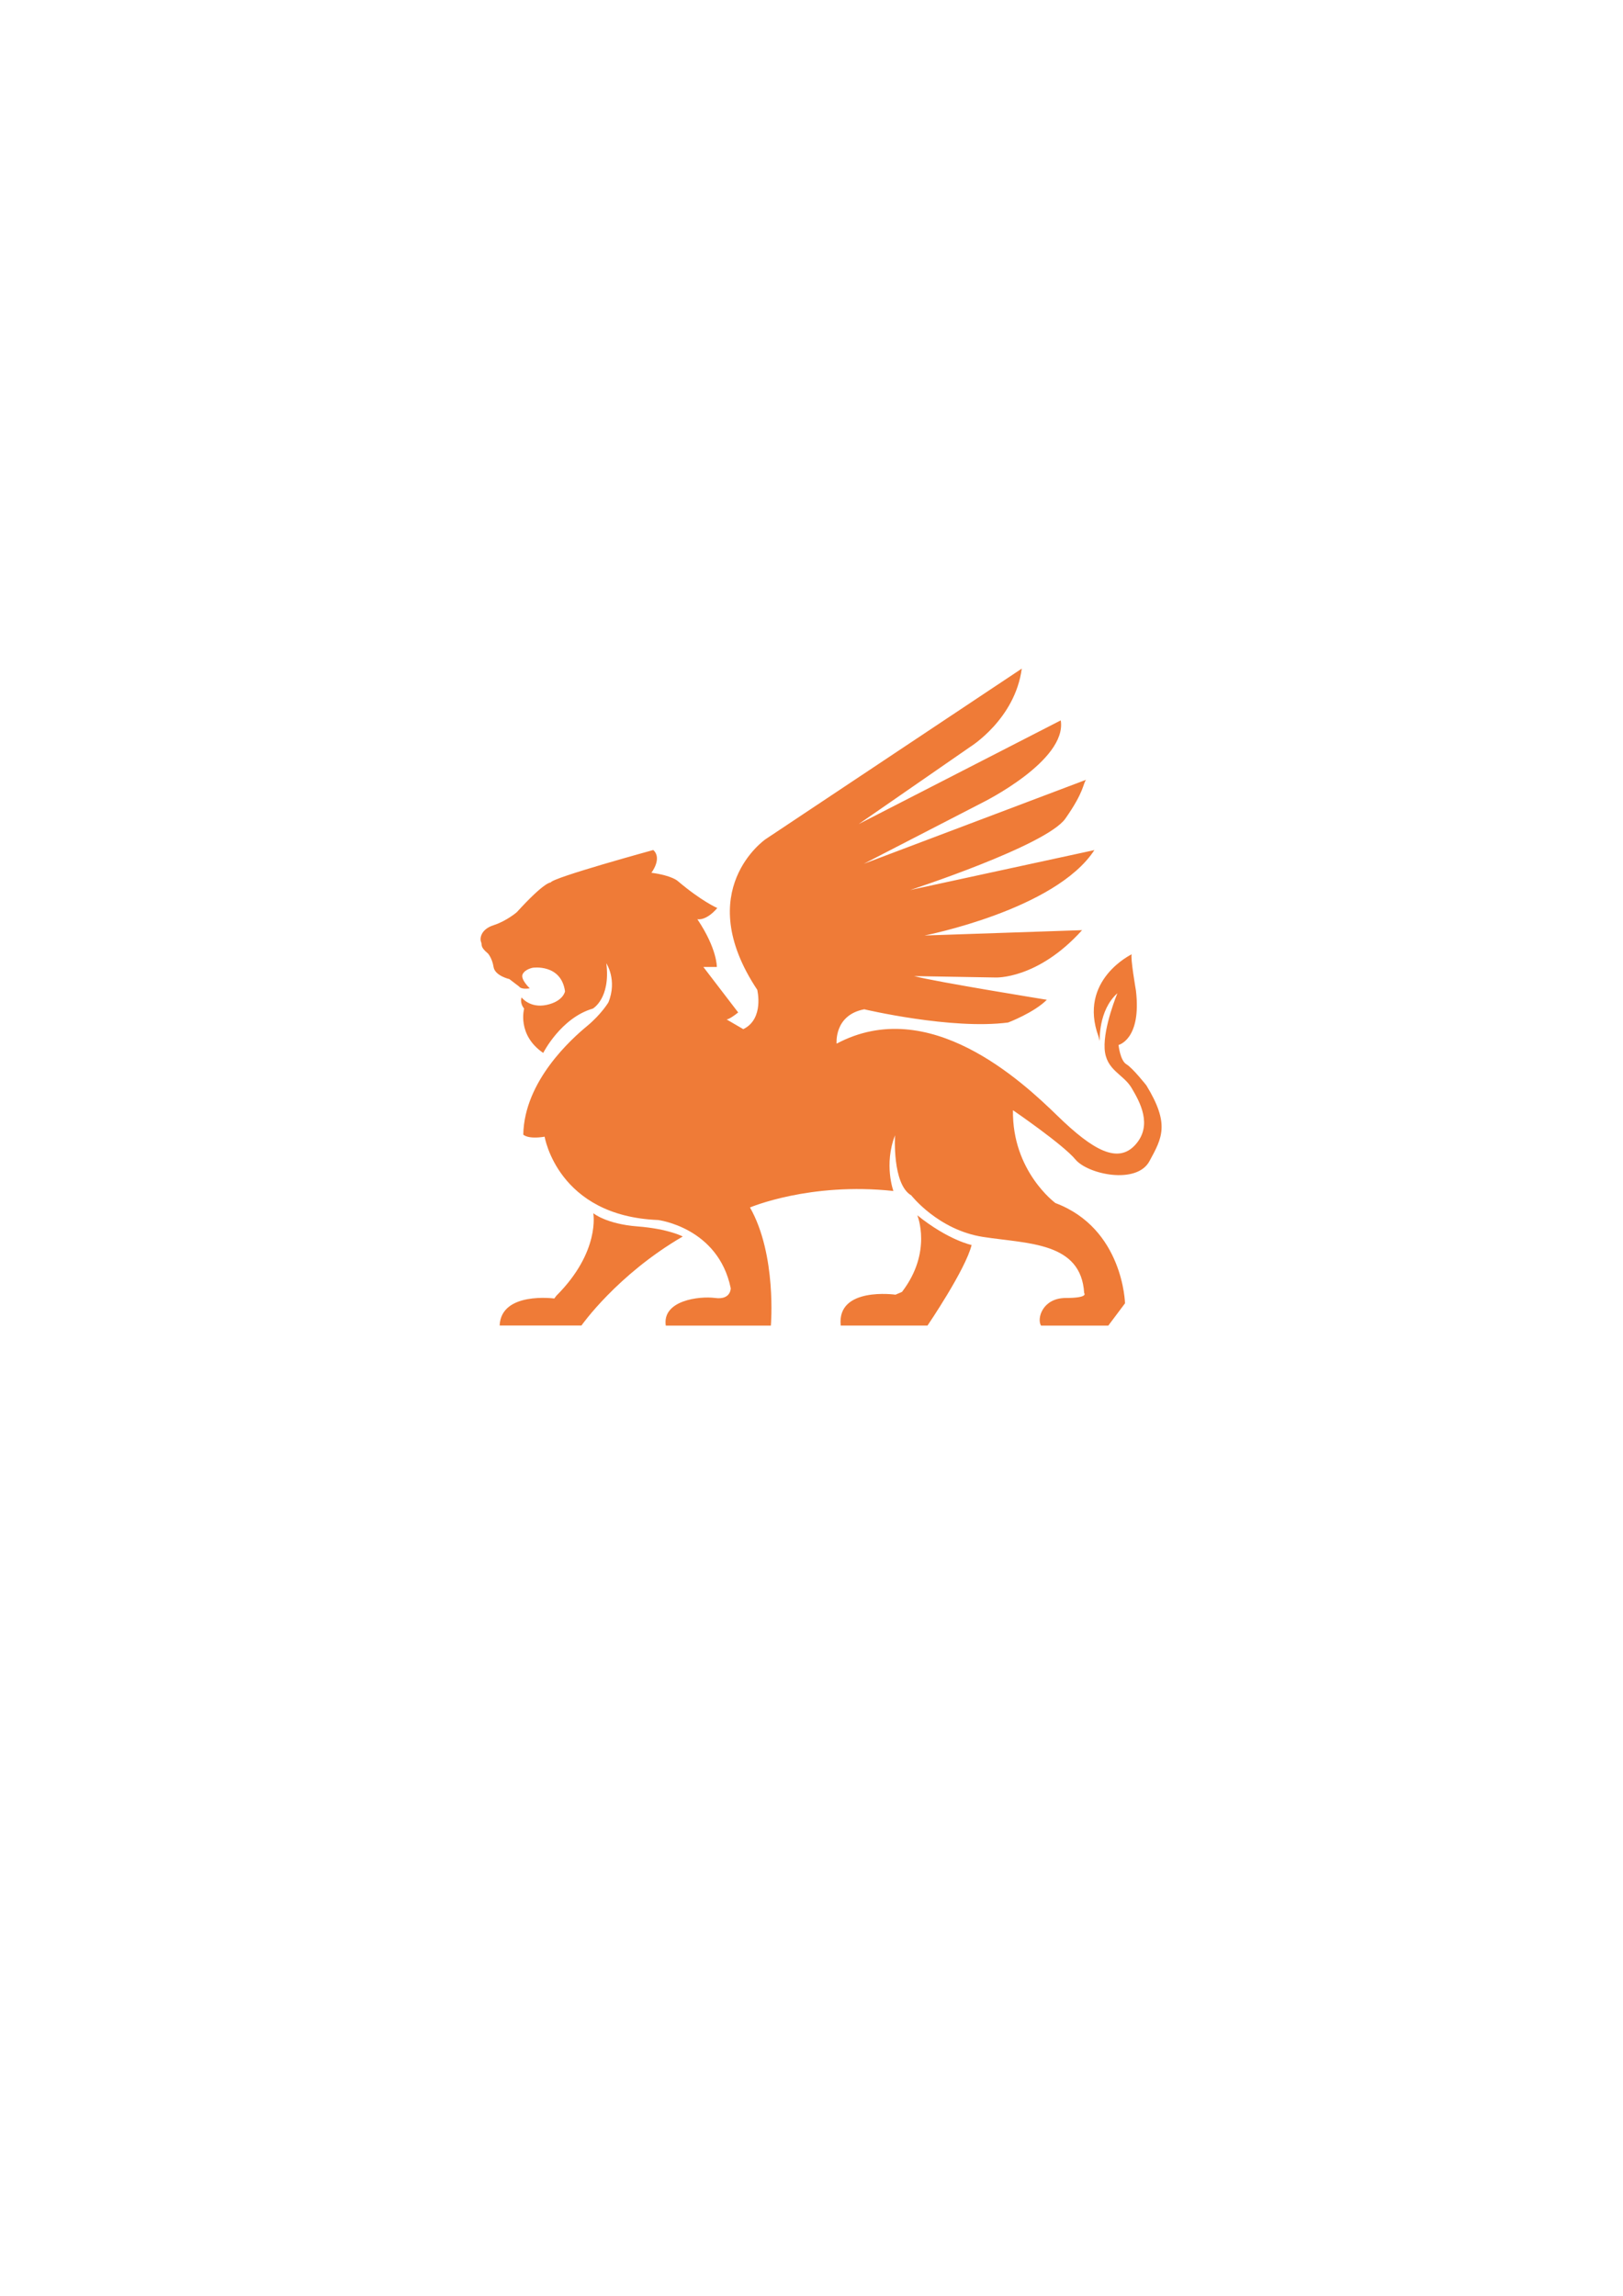 <?xml version="1.0" encoding="utf-8"?>
<!-- Generator: Adobe Illustrator 23.0.0, SVG Export Plug-In . SVG Version: 6.00 Build 0)  -->
<svg version="1.1" id="Livello_1" xmlns="http://www.w3.org/2000/svg" xmlns:xlink="http://www.w3.org/1999/xlink" x="0px" y="0px"
	 viewBox="0 0 595.28 841.89" style="enable-background:new 0 0 595.28 841.89;" xml:space="preserve">
<style type="text/css">
	.st0{fill:#EF7B37;}
</style>
<path class="st0" d="M272.62,377.4l-6.13-3.57c0,0,0.85,0.17,4.26-2.55l-12.77-16.68h4.94c0,0,0.17-6.64-7.15-17.53
	c0,0,3.06,0.85,7.32-4.09c0,0-5.62-2.38-14.47-9.87c0,0-2.04-2.04-9.7-3.06c0,0,4.09-5.28,0.68-8.34c0,0-37.28,10.21-37.62,11.91
	c0,0-2.04-0.51-12.43,10.89c0,0-3.74,3.23-8.51,4.77c-4.77,1.53-5.11,4.94-4.6,6.13c0.51,1.19-0.51,1.7,2.55,4.26
	c0,0,1.53,1.7,2.04,4.94s5.79,4.43,5.79,4.43l3.57,2.72c0,0,0.57,1.19,3.93,0.68c0,0-3.54-3.32-2.62-5.2
	c0.93-1.88,3.73-2.36,3.73-2.36s10.37-1.53,11.81,8.65c0,0-0.61,3.67-6.77,4.98c-6.16,1.31-9.16-2.74-9.16-2.74
	s-0.83,1.91,0.93,4.09c0,0-2.7,9.62,7,16.26c0,0,6.47-12.85,18.21-16.26c0,0,6.55-3.74,4.94-16.6c0,0,4.09,6.13,0.77,14.3
	c0,0-2.55,4.34-7.91,8.77c-5.36,4.43-22.98,20-23.32,39.74c0,0,1.53,1.79,7.83,0.77c0,0,4.77,29.11,41.62,30.55
	c0,0,22.04,2.72,26.64,25.02c0,0,0.09,4.34-5.7,3.57s-19.49,0.85-18.13,10.13h38.55c0,0,2.21-25.96-7.66-43.32
	c0,0,21.96-9.36,52.6-6.04c0,0-3.57-9.7,0.6-20.43c0,0-1.11,17.96,5.96,22.04c0,0,9.87,12.68,26.3,15.23s36,1.79,37.11,20.6
	c0,0,1.79,1.79-6.72,1.79c-8.51,0-10.72,7.49-9.11,10.13h24.68l6.13-8.17c0,0-0.6-27.4-25.53-36.77c0,0-15.91-11.66-15.57-34.04
	c0,0,18.3,12.51,22.89,18.04c4.6,5.53,22.47,9.28,27.15,0.68c4.68-8.6,7.57-13.62-1.11-27.83c0,0-5.02-6.38-7.32-7.74
	c-2.3-1.36-2.89-7.08-2.89-7.08s8.51-2.03,6.38-19.98c0,0-2.13-12.26-1.53-13.28c0,0-19.83,9.45-12.17,30.21l0.43,1.62
	c0,0-0.6-11.23,6.47-17.53c0,0-5.11,12.26-4.68,20.26s6.81,9.28,9.87,14.43s7.83,13.66,1.45,20.81c-6.38,7.15-15.49,2.21-28.6-10.55
	s-47.15-44.51-81.02-26.47c0,0-1.02-10.47,10.13-12.6c0,0,32,7.57,52.77,4.85c0,0,9.45-3.57,14.21-8.34c0,0-40.6-6.55-48.68-8.68
	l29.87,0.51c0,0,15.4,0.77,31.74-17.36l-57.79,1.96c0,0,48-9.36,62.3-31.32l-67.57,14.64c0,0,49.96-16.26,56.94-26.21
	c6.98-9.96,6.38-12.68,7.57-14.21l-81.53,30.81l43.57-22.47c0,0,31.06-15.32,28.68-30.13l-74.13,38.04l40.94-28.34
	c0,0,16.43-10.13,18.89-28.68l-93.96,62.55c0,0-27.32,18.72-3.06,55.23C277.72,362.94,280.4,373.62,272.62,377.4z"/>
<path class="st0" d="M217.6,444.89c0,0,2.68,14.04-13.53,30.26l-0.77,1.02c0,0-19.53-2.64-20.04,9.91h30c0,0,13.02-18.6,37.15-32.64
	c0,0-5.11-2.81-16.6-3.7C222.32,448.85,217.6,444.89,217.6,444.89z"/>
<path class="st0" d="M336.45,445.66c0,0,5.62,13.45-5.62,28.09l-2.38,1.02c0,0-21.62-3.06-20.09,11.32h31.83
	c0,0,13.96-20.51,16.17-29.53C356.36,456.55,347.89,454.85,336.45,445.66z"/>
</svg>

